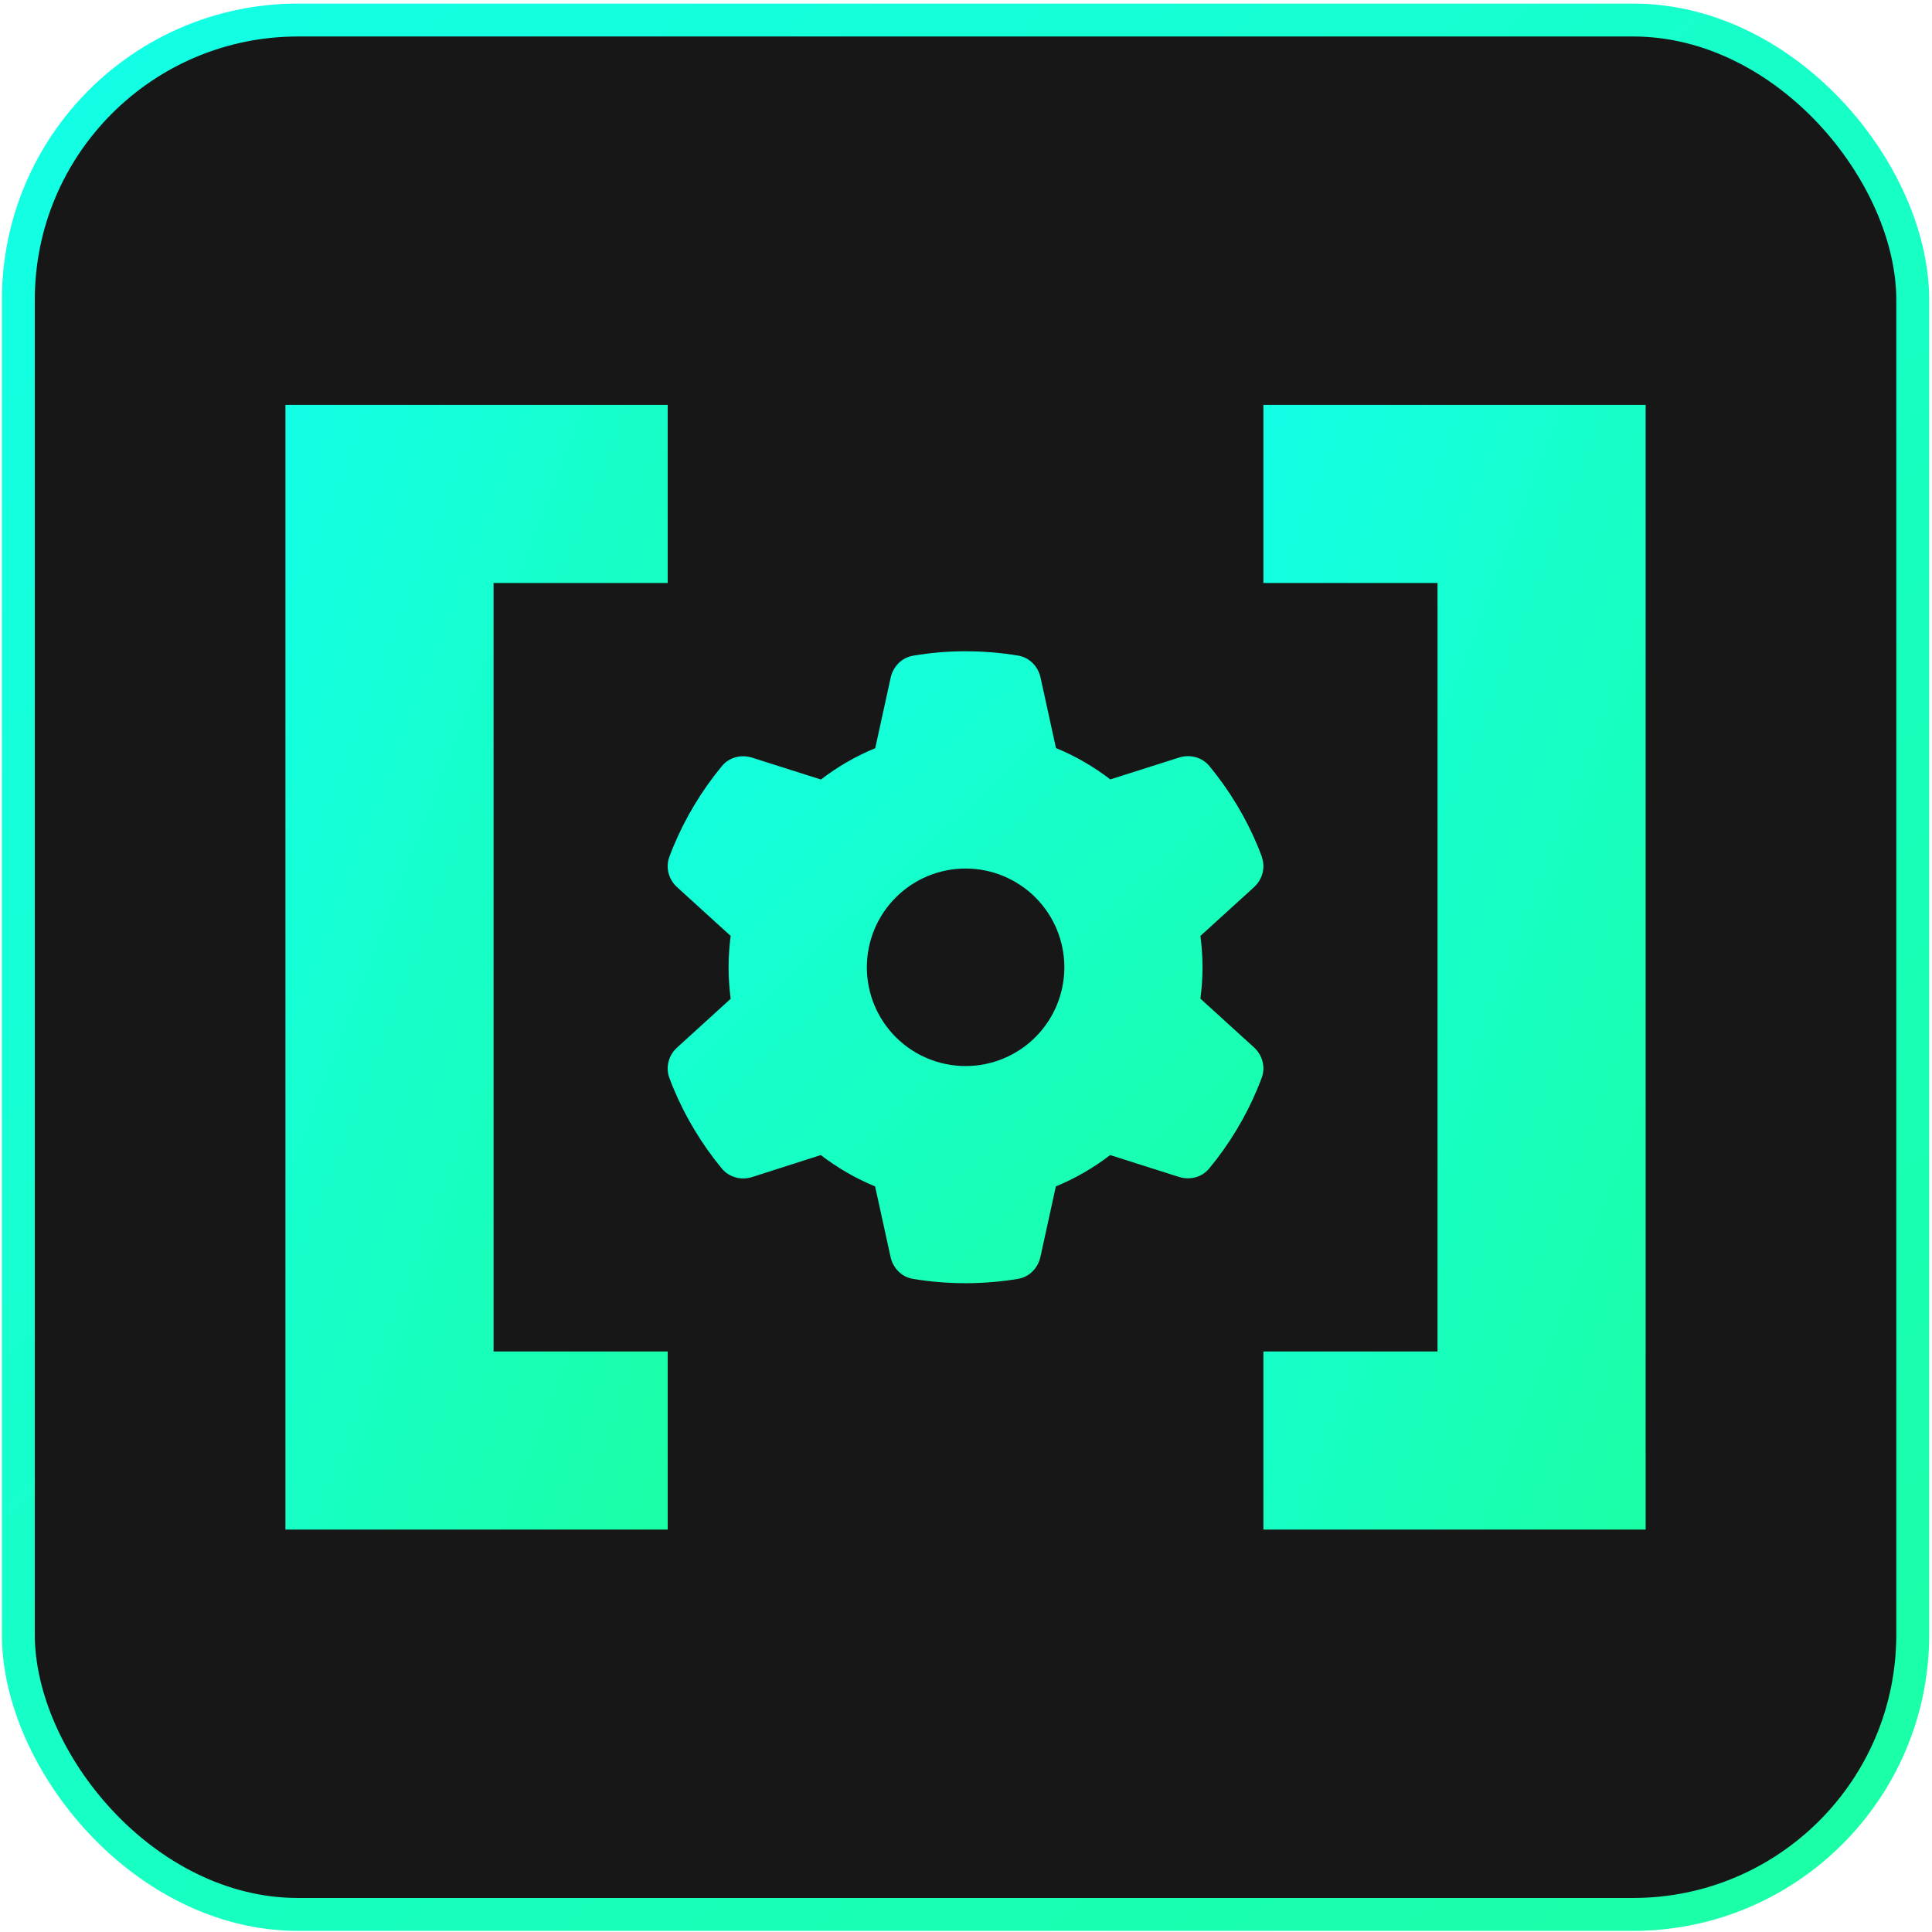 <svg width="411" height="411" viewBox="0 0 411 411" fill="none" xmlns="http://www.w3.org/2000/svg">
    <rect x="3.903" y="4.262" width="403" height="403" rx="59.5" fill="#171717" stroke="url(#paint0_linear_4_33)"
          stroke-width="7"/>
    <path d="M268.418 182.297C269.258 184.582 268.549 187.129 266.737 188.758L255.366 199.105C255.655 201.284 255.812 203.517 255.812 205.775C255.812 208.034 255.655 210.266 255.366 212.446L266.737 222.793C268.549 224.421 269.258 226.968 268.418 229.253C267.262 232.378 265.871 235.372 264.269 238.261L263.034 240.388C261.301 243.277 259.358 246.008 257.23 248.582C255.681 250.473 253.107 251.103 250.796 250.367L236.169 245.719C232.649 248.424 228.763 250.683 224.613 252.39L221.331 267.385C220.805 269.775 218.967 271.666 216.551 272.06C212.927 272.664 209.198 272.979 205.39 272.979C201.582 272.979 197.853 272.664 194.229 272.06C191.812 271.666 189.974 269.775 189.449 267.385L186.166 252.39C182.017 250.683 178.13 248.424 174.611 245.719L160.01 250.394C157.699 251.129 155.125 250.473 153.575 248.608C151.448 246.034 149.505 243.303 147.772 240.414L146.537 238.287C144.935 235.398 143.543 232.404 142.388 229.279C141.548 226.995 142.257 224.447 144.069 222.819L155.44 212.472C155.151 210.266 154.994 208.034 154.994 205.775C154.994 203.517 155.151 201.284 155.44 199.105L144.069 188.758C142.257 187.129 141.548 184.582 142.388 182.297C143.543 179.172 144.935 176.178 146.537 173.289L147.772 171.162C149.505 168.273 151.448 165.542 153.575 162.968C155.125 161.078 157.699 160.447 160.01 161.183L174.637 165.831C178.156 163.126 182.043 160.868 186.192 159.161L189.475 144.165C190 141.775 191.839 139.884 194.255 139.491C197.879 138.86 201.608 138.545 205.416 138.545C209.224 138.545 212.953 138.86 216.577 139.464C218.993 139.858 220.832 141.749 221.357 144.139L224.64 159.134C228.789 160.841 232.676 163.1 236.195 165.805L250.823 161.156C253.134 160.421 255.707 161.078 257.257 162.942C259.384 165.516 261.327 168.247 263.061 171.136L264.295 173.263C265.897 176.152 267.289 179.146 268.444 182.271L268.418 182.297ZM205.416 226.784C210.988 226.784 216.332 224.571 220.272 220.631C224.212 216.691 226.425 211.347 226.425 205.775C226.425 200.203 224.212 194.859 220.272 190.919C216.332 186.979 210.988 184.766 205.416 184.766C199.844 184.766 194.5 186.979 190.56 190.919C186.62 194.859 184.407 200.203 184.407 205.775C184.407 211.347 186.62 216.691 190.56 220.631C194.5 224.571 199.844 226.784 205.416 226.784Z"
          fill="url(#paint1_linear_4_33)"/>
    <path d="M142.037 86.131V124.021H104.998V287.503H142.037V325.393H60.722V86.131H142.037Z"
          fill="url(#paint2_linear_4_33)"/>
    <path d="M350.084 325.393H268.769V287.503H305.808V124.021H268.769V86.131H350.084V325.393Z"
          fill="url(#paint3_linear_4_33)"/>
    <defs>
        <linearGradient id="paint0_linear_4_33" x1="-120.46" y1="-108.073" x2="492.922" y2="585.575"
                        gradientUnits="userSpaceOnUse">
            <stop stop-color="#0FFFFB"/>
            <stop offset="1" stop-color="#1EFF8E"/>
        </linearGradient>
        <linearGradient id="paint1_linear_4_33" x1="101.117" y1="99.222" x2="310.494" y2="322.435"
                        gradientUnits="userSpaceOnUse">
            <stop stop-color="#0FFFFB"/>
            <stop offset="1" stop-color="#1EFF8E"/>
        </linearGradient>
        <linearGradient id="paint2_linear_4_33" x1="34.466" y1="16.144" x2="284.552" y2="112.259"
                        gradientUnits="userSpaceOnUse">
            <stop stop-color="#0FFFFB"/>
            <stop offset="1" stop-color="#1EFF8E"/>
        </linearGradient>
        <linearGradient id="paint3_linear_4_33" x1="242.514" y1="16.144" x2="492.599" y2="112.259"
                        gradientUnits="userSpaceOnUse">
            <stop stop-color="#0FFFFB"/>
            <stop offset="1" stop-color="#1EFF8E"/>
        </linearGradient>
    </defs>
</svg>
